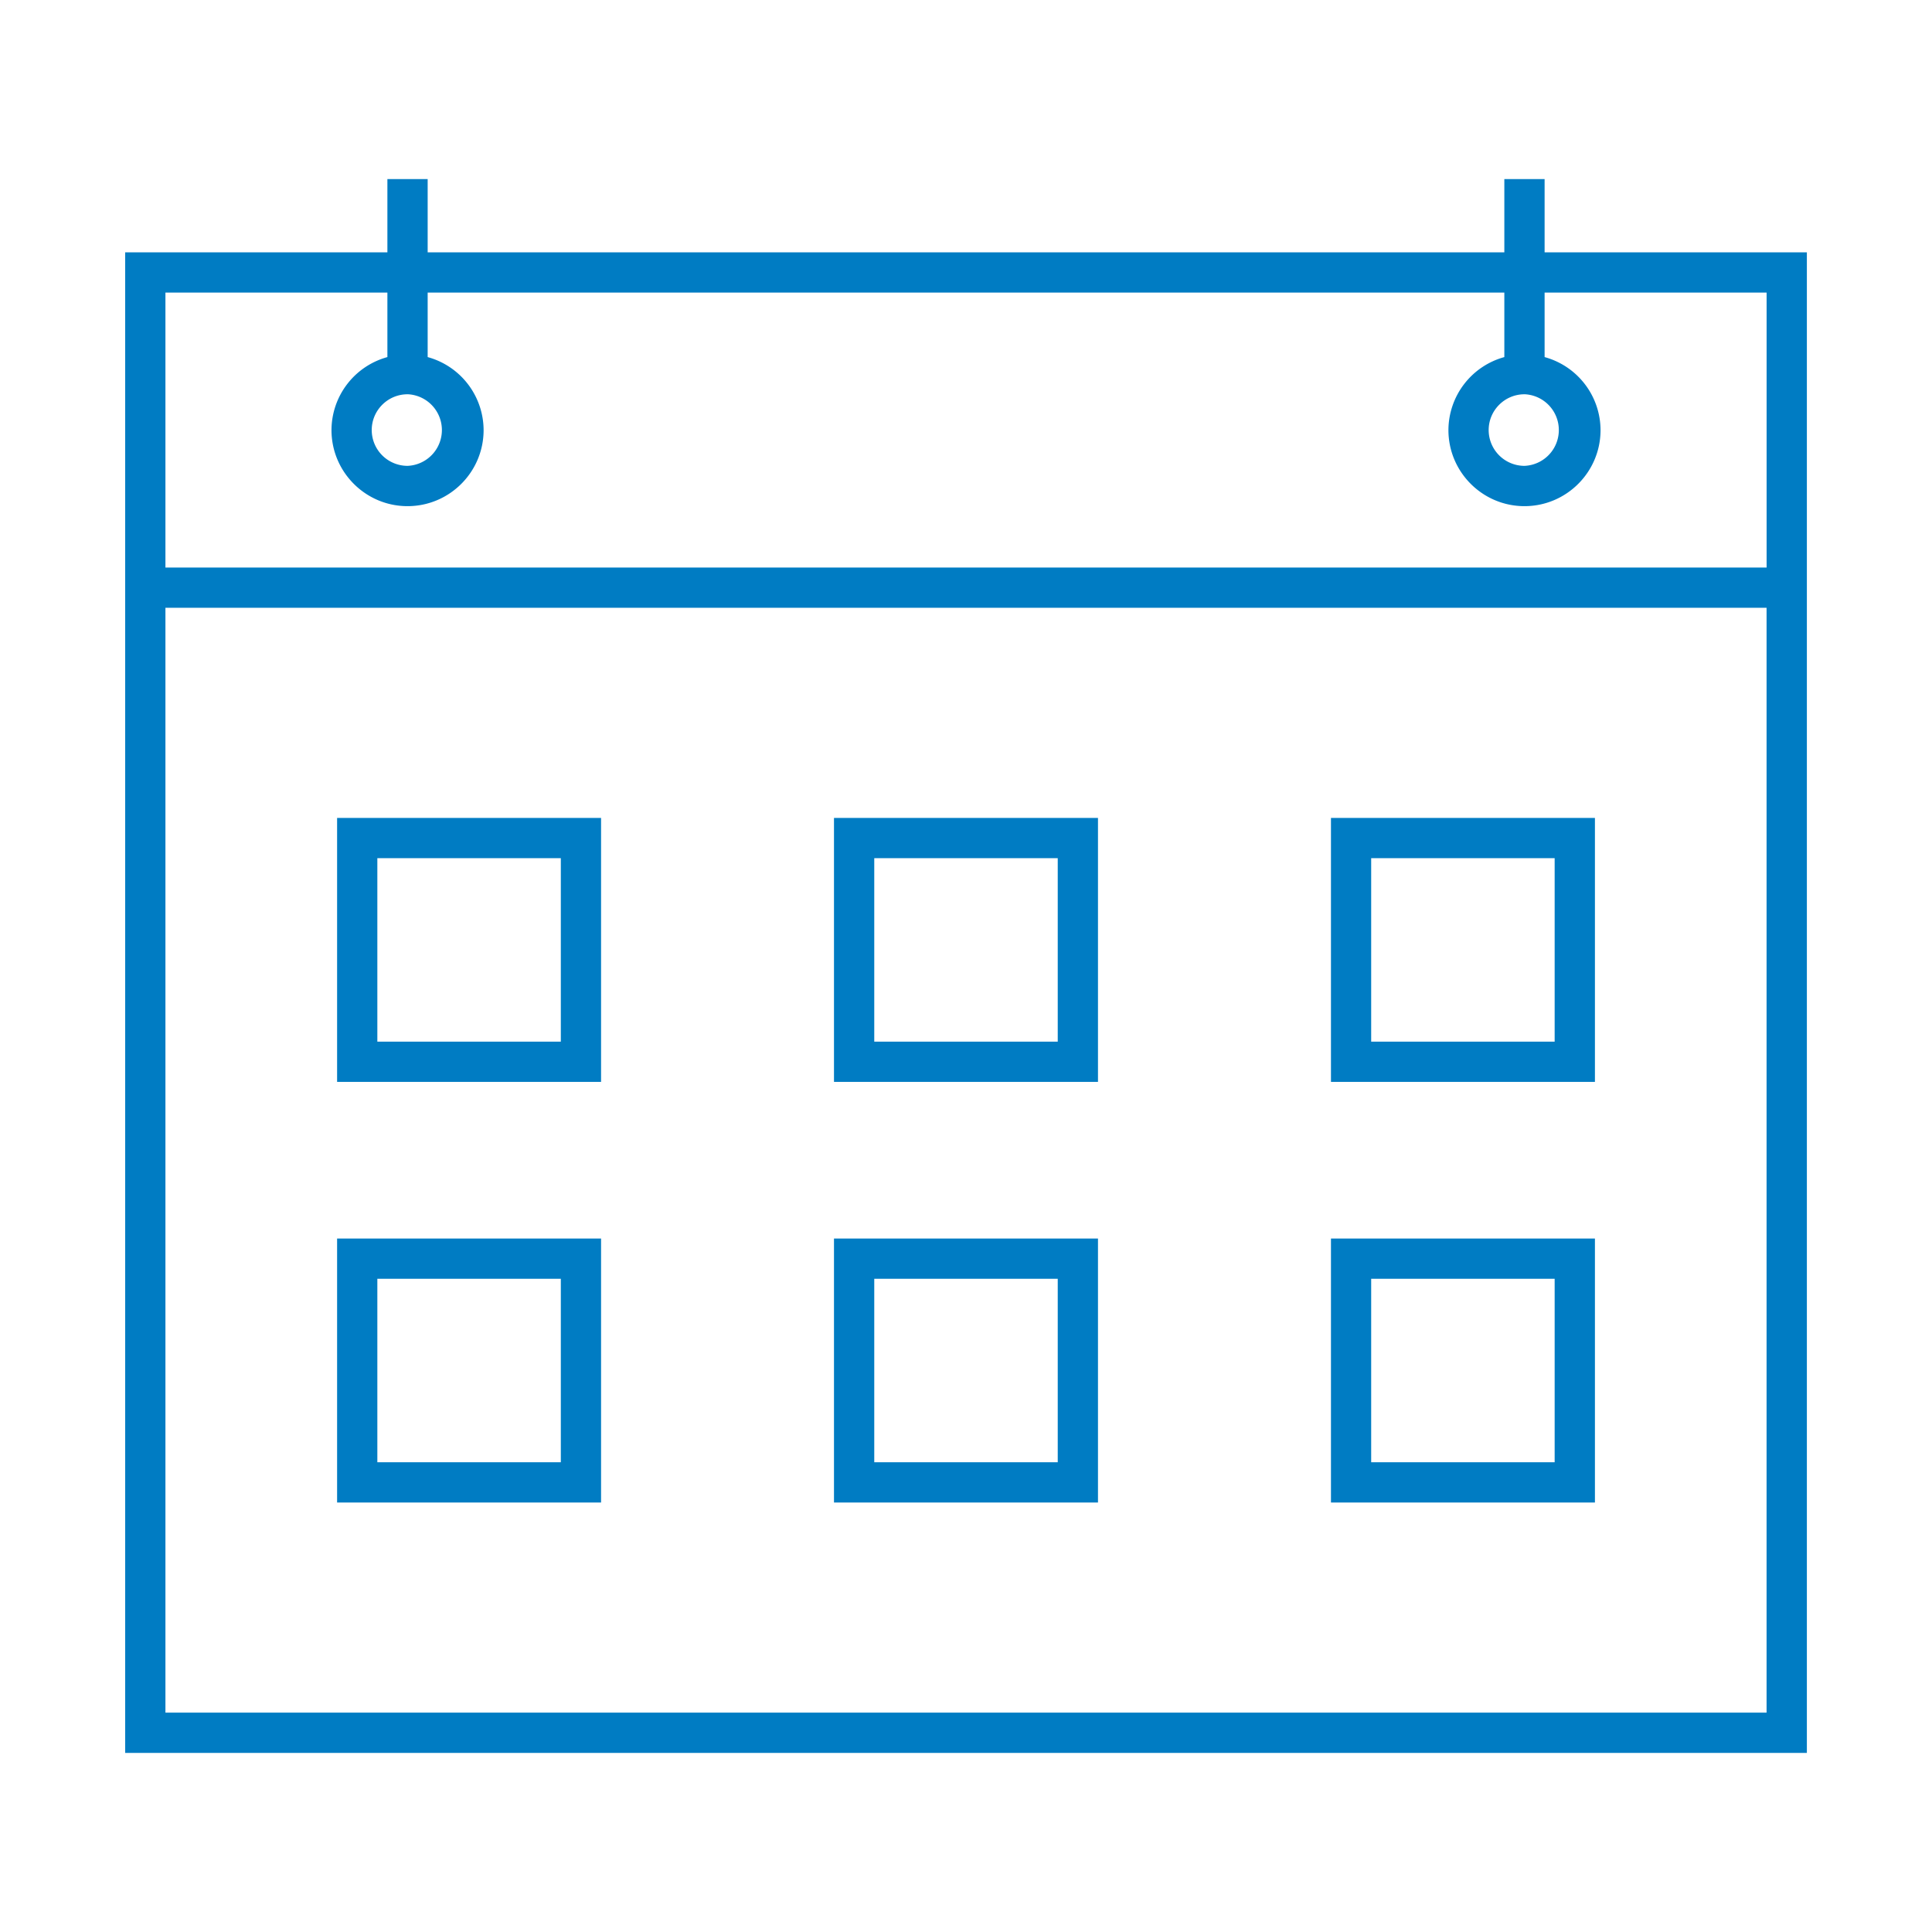 <svg width="64" height="64" fill="none" xmlns="http://www.w3.org/2000/svg"><path d="M51.167 8.36V5.932h-1.334V8.36H14.167V5.933h-1.334V8.36H4.146v49.708h55.709V8.359h-8.688zm-.667 4.7a1.187 1.187 0 010 2.372 1.187 1.187 0 01-1.186-1.185c0-.654.532-1.186 1.186-1.186zm-37 0a1.187 1.187 0 010 2.372 1.187 1.187 0 01-1.186-1.185c0-.654.532-1.186 1.186-1.186zm45.02 43.673H5.48V20.134h53.04v36.6zm0-37.932H5.48V9.693h7.353v2.136a2.516 2.516 0 00-1.852 2.418c0 1.389 1.13 2.52 2.519 2.52 1.39 0 2.52-1.13 2.52-2.52a2.516 2.516 0 00-1.853-2.418V9.693h35.666v2.136a2.516 2.516 0 00-1.852 2.418c0 1.389 1.13 2.52 2.519 2.52 1.39 0 2.52-1.13 2.52-2.52a2.516 2.516 0 00-1.853-2.418V9.693h7.354V18.8z" fill="#007CC3"/><path d="M19.911 27.095h-8.744v8.744h8.744v-8.744zm-1.333 7.411H12.5v-6.078h6.078v6.078zm17.795-7.411h-8.746v8.744h8.745v-8.744zm-1.334 7.411h-6.078v-6.078h6.078v6.078zm17.794-7.411H44.09v8.744h8.744v-8.744zM51.5 34.506h-6.078v-6.078H51.5v6.078zm-31.589 6.522h-8.744v8.745h8.744v-8.745zm-1.333 7.411H12.5v-6.078h6.078v6.078zm17.795-7.411h-8.746v8.745h8.745v-8.745zm-1.334 7.411h-6.078v-6.078h6.078v6.078zm17.794-7.411H44.09v8.745h8.744v-8.745zM51.5 48.439h-6.078v-6.078H51.5v6.078z" fill="#007CC3"/></svg>